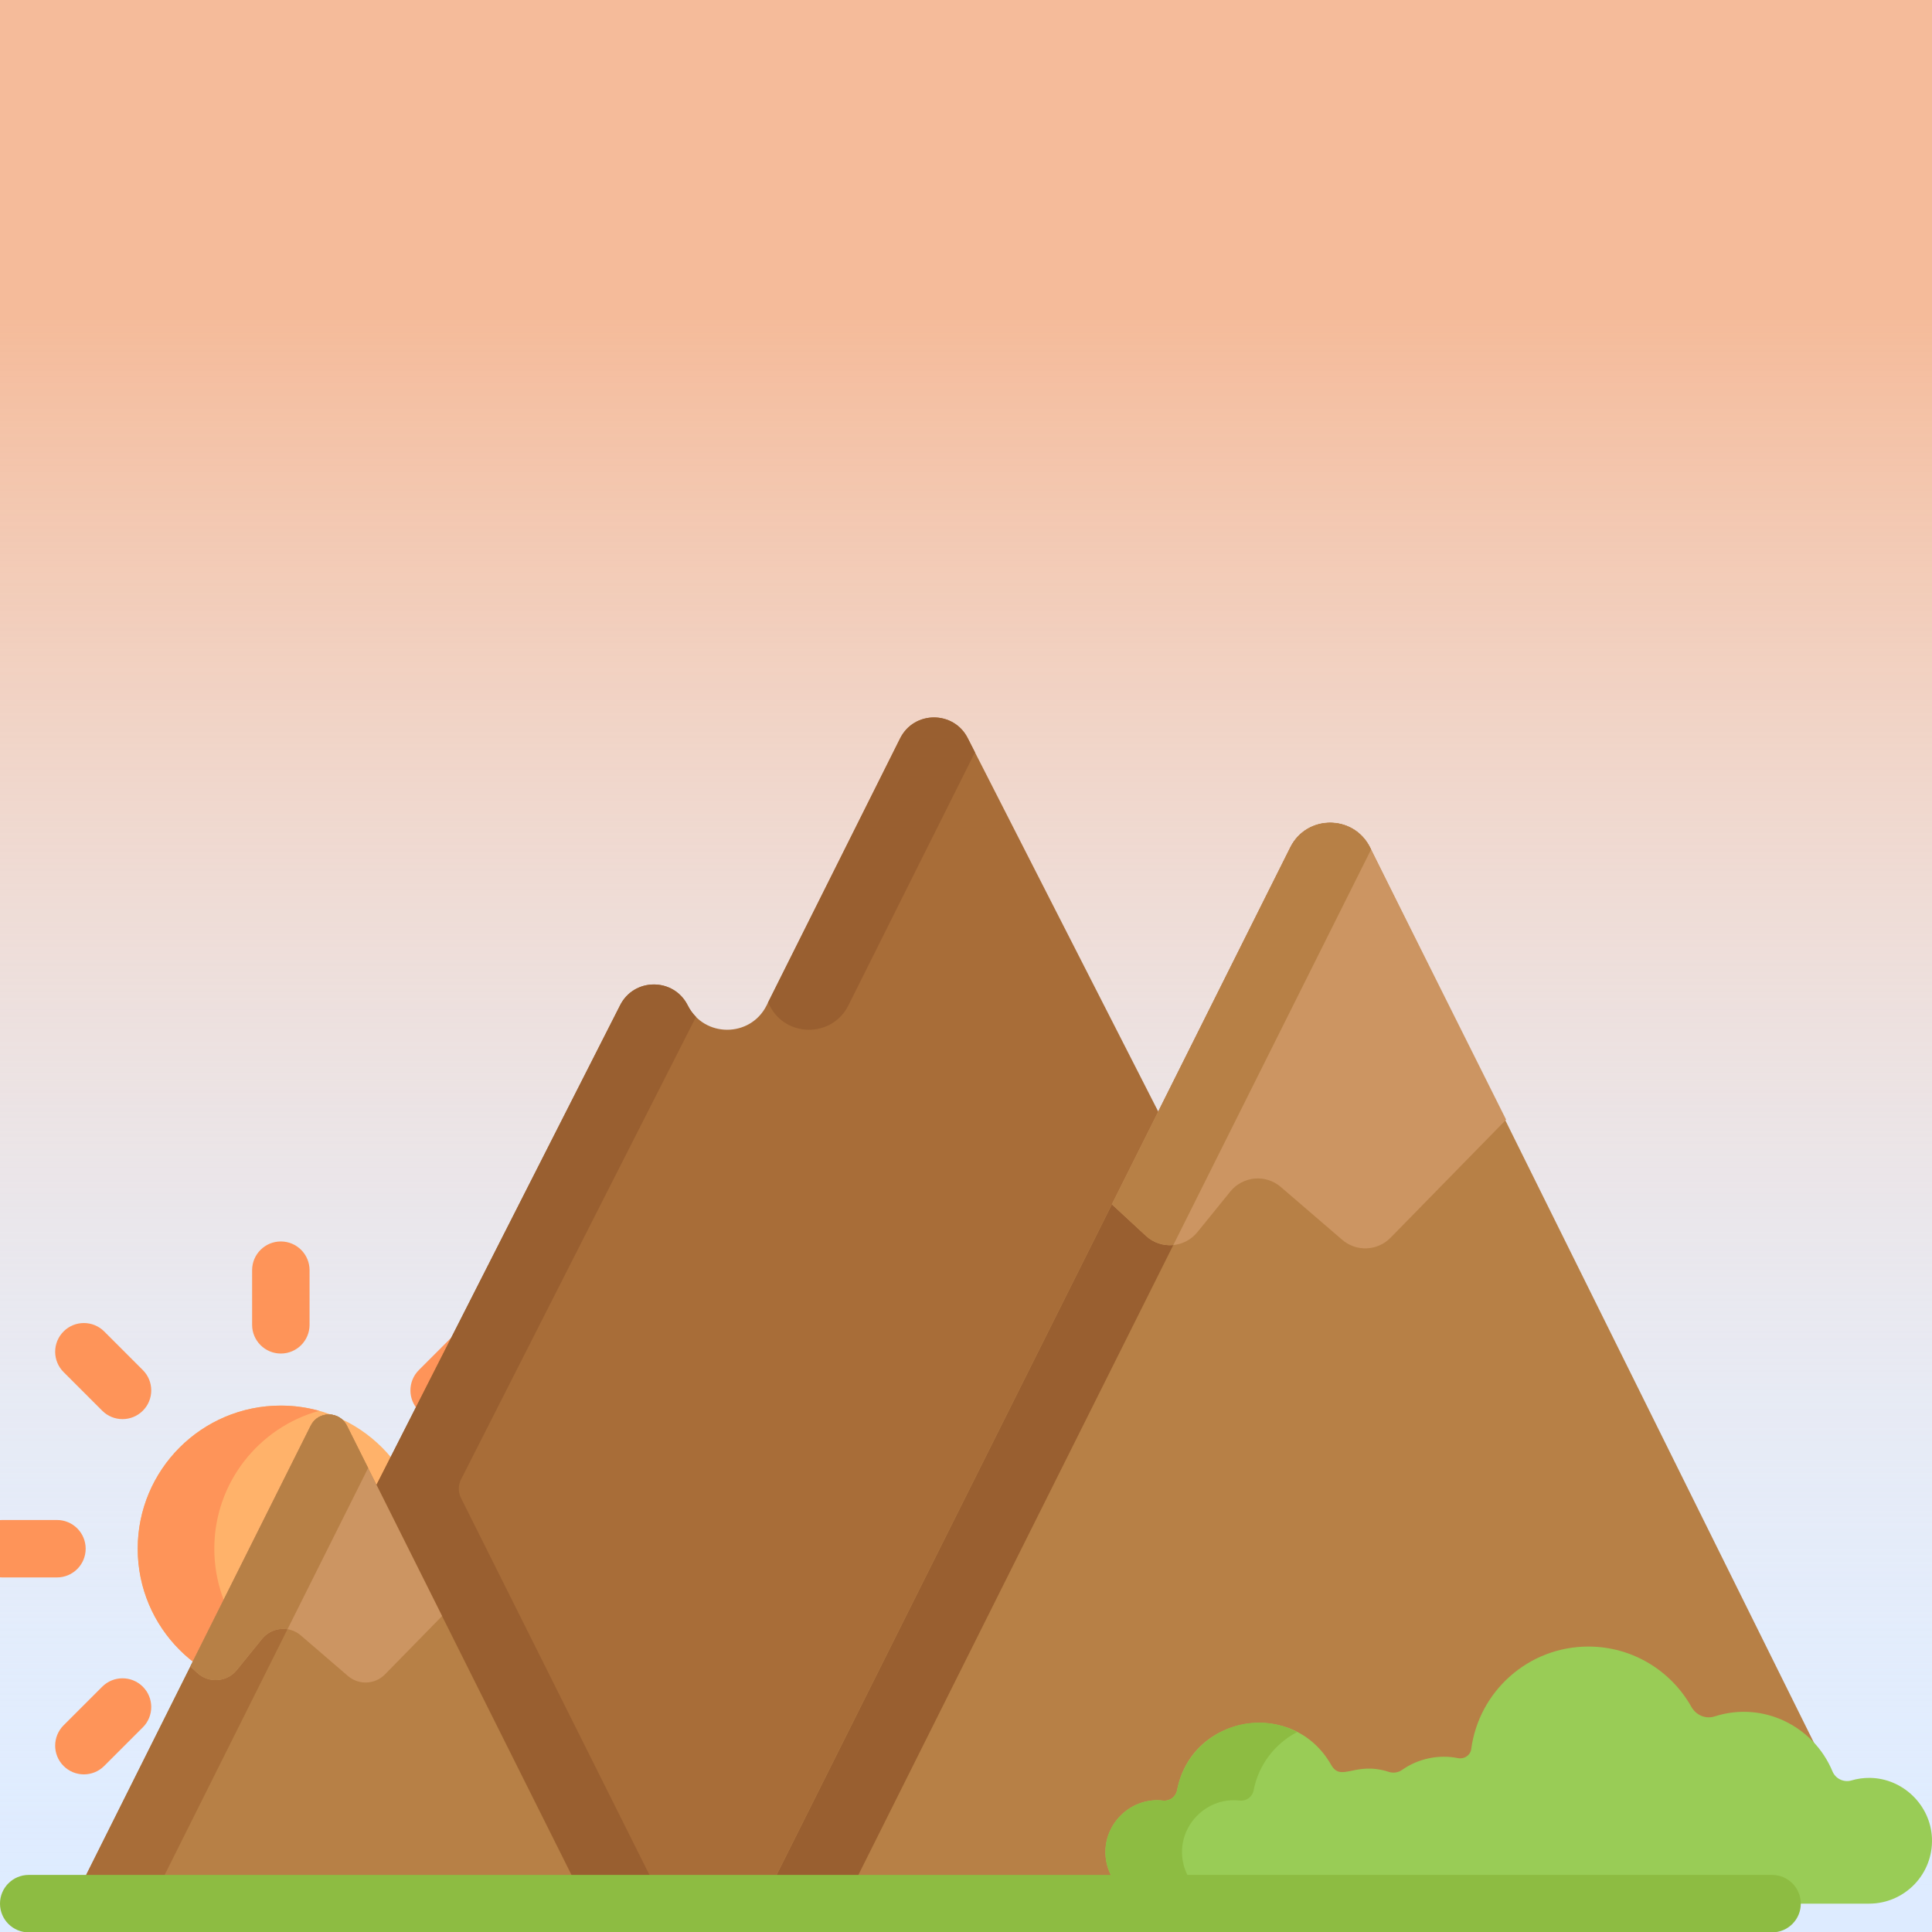 <svg width="512" height="512" viewBox="0 0 512 512" fill="none" xmlns="http://www.w3.org/2000/svg">
<g style="mix-blend-mode:multiply" clip-path="url(#clip0)">
<rect width="512.001" height="512.001" fill="#DDEBFF"/>
<rect width="512.001" height="512.001" fill="url(#paint0_linear)"/>
<path d="M74.425 448.355C95.373 448.355 112.354 431.373 112.354 410.426C112.354 389.478 95.373 372.497 74.425 372.497C53.477 372.497 36.496 389.478 36.496 410.426C36.496 431.373 53.477 448.355 74.425 448.355Z" fill="#FFB26A"/>
<path d="M56.793 410.425C56.793 392.994 68.556 378.319 84.573 373.88C81.341 372.984 77.94 372.496 74.424 372.496C53.476 372.496 36.494 389.478 36.494 410.426C36.494 431.374 53.476 448.355 74.424 448.355C77.941 448.355 81.342 447.866 84.573 446.971C68.556 442.53 56.793 427.856 56.793 410.425Z" fill="#FE9459"/>
<path d="M74.424 358.703C70.221 358.703 66.812 355.295 66.812 351.091V336.612C66.812 332.408 70.221 329 74.424 329C78.629 329 82.037 332.408 82.037 336.612V351.091C82.037 355.295 78.629 358.703 74.424 358.703Z" fill="#FE9459"/>
<path d="M74.424 491.848C70.221 491.848 66.812 488.44 66.812 484.236V469.757C66.812 465.553 70.221 462.145 74.424 462.145C78.629 462.145 82.037 465.553 82.037 469.757V484.236C82.037 488.44 78.629 491.848 74.424 491.848Z" fill="#FE9459"/>
<path d="M27.087 373.852L16.849 363.614C13.876 360.642 13.876 355.822 16.849 352.849C19.821 349.877 24.641 349.876 27.614 352.849L37.853 363.087C40.826 366.059 40.826 370.879 37.853 373.852C34.88 376.824 30.06 376.825 27.087 373.852Z" fill="#FE9459"/>
<path d="M121.235 467.999L110.997 457.76C108.025 454.787 108.025 449.968 110.997 446.995C113.97 444.022 118.789 444.022 121.762 446.995L132 457.234C134.972 460.207 134.972 465.026 132 467.999C129.028 470.972 124.209 470.973 121.235 467.999Z" fill="#FE9459"/>
<path d="M15.092 418.037H0.612C-3.592 418.037 -7 414.629 -7 410.425C-7 406.221 -3.592 402.813 0.612 402.813H15.091C19.295 402.813 22.703 406.221 22.703 410.425C22.703 414.629 19.296 418.037 15.092 418.037Z" fill="#FE9459"/>
<path d="M148.237 418.037H133.758C129.554 418.037 126.146 414.629 126.146 410.425C126.146 406.221 129.554 402.813 133.758 402.813H148.237C152.441 402.813 155.849 406.221 155.849 410.425C155.849 414.629 152.441 418.037 148.237 418.037Z" fill="#FE9459"/>
<path d="M16.849 467.999C13.876 465.027 13.876 460.207 16.849 457.234L27.087 446.996C30.059 444.024 34.879 444.024 37.852 446.996C40.825 449.968 40.825 454.788 37.852 457.761L27.613 468C24.64 470.972 19.822 470.972 16.849 467.999Z" fill="#FE9459"/>
<path d="M110.997 373.852C108.025 370.88 108.025 366.06 110.997 363.087L121.235 352.849C124.208 349.877 129.027 349.876 132 352.849C134.972 355.822 134.972 360.641 132 363.614L121.762 373.852C118.79 376.824 113.97 376.825 110.997 373.852Z" fill="#FE9459"/>
<path d="M256.488 195.673C252.792 188.28 242.241 188.28 238.545 195.673L203.163 266.438C198.856 275.051 186.564 275.051 182.258 266.438C178.561 259.045 168.01 259.045 164.315 266.438L99.259 394.52L154.242 504.485H203.035L307.472 295.61L256.488 195.673Z" fill="#A86D38"/>
<path d="M203.933 266.438C208.239 275.051 220.531 275.051 224.838 266.438L258.373 199.367L256.489 195.673C252.793 188.28 242.242 188.28 238.546 195.673L203.516 265.734C203.656 265.968 203.808 266.188 203.933 266.438Z" fill="#995F30"/>
<path d="M122.182 392.061L184.446 269.476C183.598 268.62 182.849 267.617 182.259 266.438C178.562 259.045 168.011 259.045 164.316 266.438L99.259 394.519L154.242 504.484H175.916L122.166 396.985C121.39 395.435 121.396 393.607 122.182 392.061Z" fill="#995F30"/>
<path d="M294.959 491.533C295.085 482.594 300.867 478.287 308.172 479.132C309.963 479.339 311.577 478.164 311.916 476.393C315.746 456.357 342.605 451.854 352.743 469.655C355.42 474.355 359.017 468.615 368.038 471.531C369.224 471.914 370.502 471.734 371.523 471.019C375.97 467.909 381.351 466.886 386.369 467.884C388.02 468.212 389.646 467.155 389.869 465.487C391.918 450.152 405.024 438.318 420.92 438.318C432.653 438.318 442.856 444.772 448.228 454.316C449.457 456.5 451.991 457.597 454.377 456.831C465.355 453.305 477.121 457.646 483.384 467.223L363.046 224.52C358.7 215.827 346.295 215.827 341.948 224.52L202 504.417H306.629C298.996 504.417 294.851 499.191 294.959 491.533Z" fill="#B78046"/>
<path d="M363.066 224.588C358.72 215.895 346.315 215.895 341.968 224.588L202.02 504.485H223.672L363.342 225.145L363.066 224.588Z" fill="#995F30"/>
<path d="M155.257 504.485H19.025L82.367 377.802C84.334 373.868 89.949 373.868 91.916 377.802L155.257 504.485Z" fill="#B78046"/>
<path d="M91.915 377.801C89.948 373.867 84.333 373.867 82.366 377.801L19.025 504.485H39.831L97.544 389.059L91.915 377.801Z" fill="#A86D38"/>
<path d="M303.68 327.502C307.657 331.18 313.915 330.733 317.327 326.525L326.044 315.773C329.372 311.668 335.434 311.124 339.439 314.571L355.699 328.562C359.446 331.786 365.054 331.546 368.512 328.013L399.135 296.724L363.066 224.587C358.719 215.894 346.315 215.894 341.968 224.587L294.675 319.172L303.68 327.502Z" fill="#CC9562"/>
<path d="M363.066 224.588C362.742 223.941 362.362 223.357 361.956 222.806C356.905 215.959 345.992 216.542 341.969 224.588L301.749 305.028L294.676 319.174L303.68 327.503C305.729 329.399 308.383 330.19 310.943 329.944L363.343 225.146L363.066 224.588Z" fill="#B78046"/>
<path d="M50.447 441.64L52.274 443.33C55.326 446.153 60.129 445.809 62.748 442.58L69.438 434.328C71.992 431.178 76.645 430.76 79.719 433.406L92.199 444.144C95.075 446.619 99.379 446.434 102.033 443.723L117.152 428.275L91.915 377.802C89.948 373.868 84.333 373.868 82.366 377.802L50.447 441.64Z" fill="#CC9562"/>
<path d="M82.367 377.801L66.47 409.596L50.448 441.64L52.275 443.33C55.327 446.153 60.13 445.809 62.749 442.58L69.439 434.328C71.127 432.246 73.731 431.366 76.19 431.767L97.544 389.059L91.916 377.802C91.301 376.572 90.33 375.727 89.226 375.266C88.563 374.989 87.853 374.851 87.142 374.851C85.246 374.851 83.35 375.834 82.367 377.801Z" fill="#B78046"/>
<path d="M495.541 471.16C493.843 471.139 492.205 471.377 490.661 471.833C488.634 472.432 486.438 471.396 485.629 469.443C480.68 457.496 467.292 450.726 454.396 454.868C452.01 455.635 449.476 454.537 448.247 452.353C442.875 442.809 432.672 436.355 420.939 436.355C405.043 436.355 391.937 448.189 389.888 463.524C389.665 465.192 388.039 466.25 386.388 465.921C381.371 464.923 375.992 465.945 371.542 469.056C370.52 469.77 369.243 469.951 368.057 469.568C359.01 466.644 355.446 472.406 352.762 467.692C342.625 449.893 315.766 454.393 311.935 474.43C311.597 476.201 309.982 477.376 308.191 477.169C300.086 476.232 293.058 482.73 292.948 490.585C292.84 498.242 299.016 504.484 306.649 504.484C324.9 504.484 472.448 504.484 495.337 504.484C504.767 504.484 512.368 496.65 511.986 487.136C511.636 478.393 504.292 471.267 495.541 471.16Z" fill="#99CC56"/>
<path d="M313.247 490.587C313.357 482.731 320.387 476.233 328.49 477.171C330.281 477.378 331.895 476.203 332.234 474.432C333.52 467.704 337.864 462.077 343.755 459.015C330.706 452.209 314.704 459.947 311.935 474.432C311.597 476.203 309.982 477.378 308.191 477.171C300.086 476.233 293.058 482.732 292.948 490.587C292.84 498.244 299.016 504.486 306.648 504.486C309.862 504.486 317.099 504.486 326.947 504.486C319.315 504.485 313.14 498.244 313.247 490.587Z" fill="#8DBC42"/>
<path d="M477.231 504.485C477.231 508.689 473.823 512.097 469.619 512.097H7.612C3.408 512.097 0 508.689 0 504.485C0 500.281 3.408 496.873 7.612 496.873H469.619C473.823 496.873 477.231 500.281 477.231 504.485Z" fill="#8DBC42"/>
</g>
<defs>
<linearGradient id="paint0_linear" x1="256" y1="0" x2="256" y2="512.001" gradientUnits="userSpaceOnUse">
<stop offset="0.164" stop-color="#F5BB9A"/>
<stop offset="1" stop-color="white" stop-opacity="0"/>
</linearGradient>
<clipPath id="clip0">
<rect width="512.001" height="512.001" fill="white"/>
</clipPath>
</defs>
</svg>
